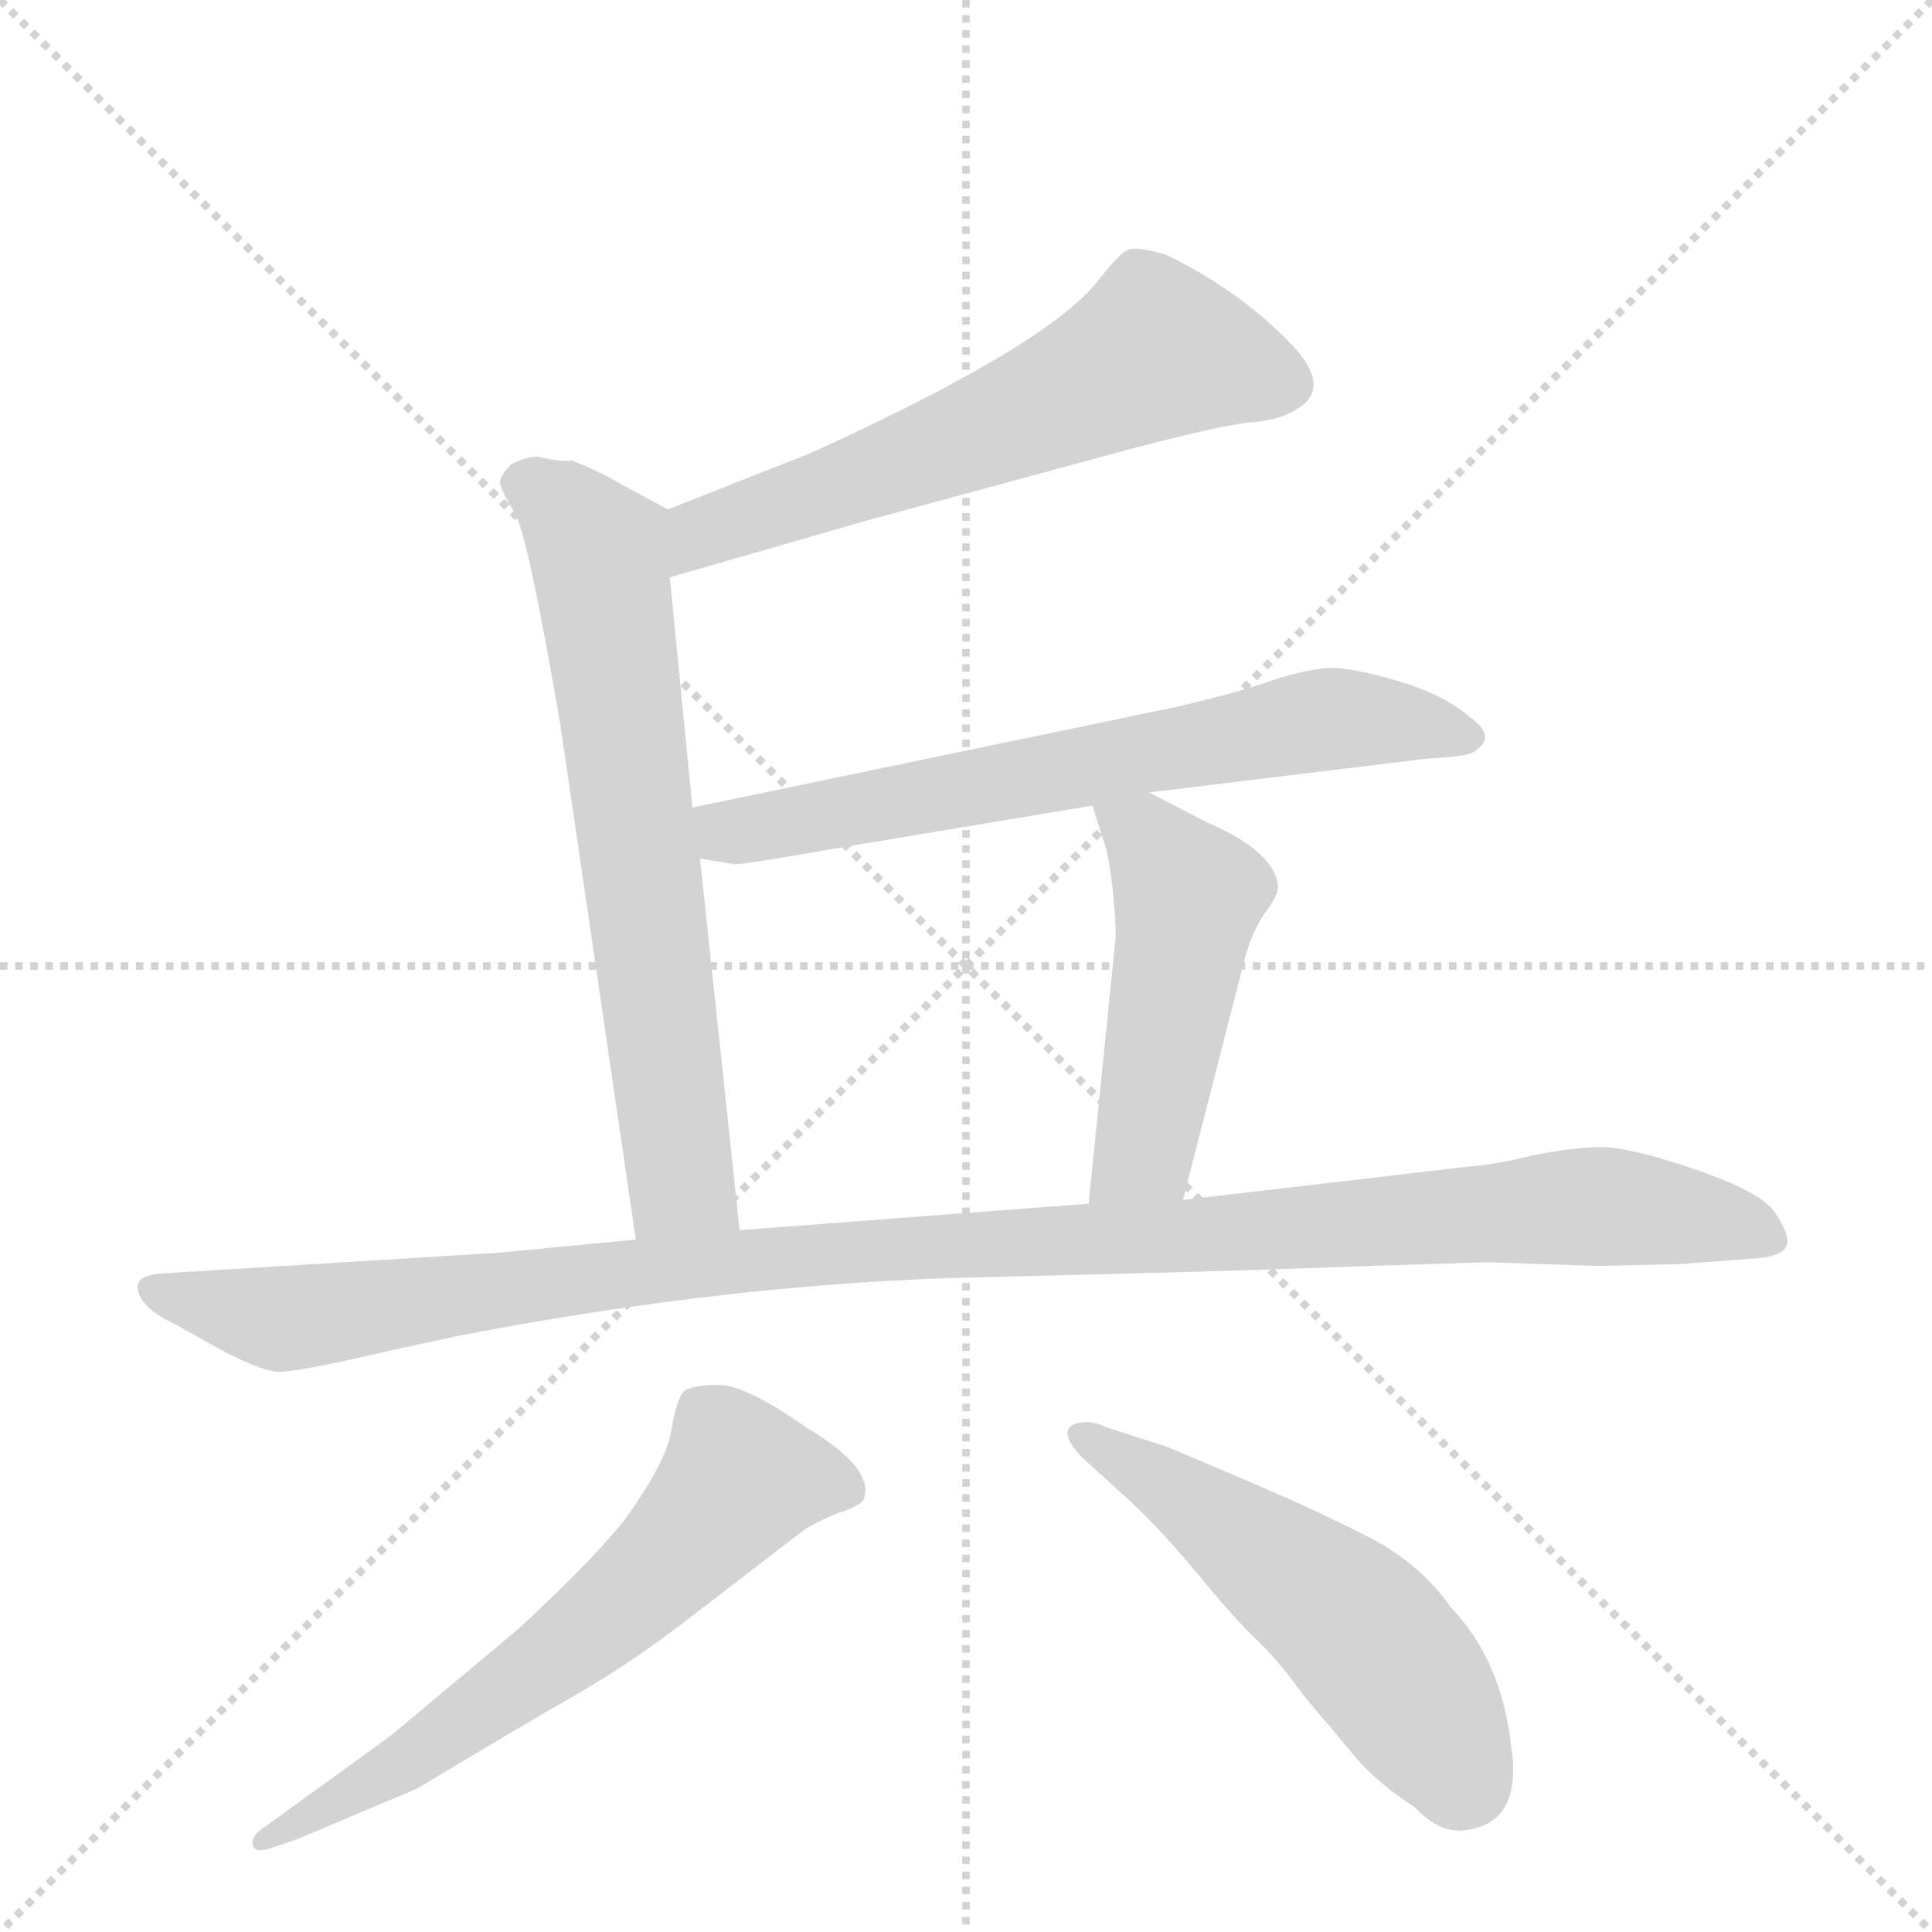 <svg version="1.1" viewBox="0 0 1024 1024" xmlns="http://www.w3.org/2000/svg">
  <g stroke="lightgray" stroke-dasharray="1,1" stroke-width="1" transform="scale(4, 4)">
    <line x1="0" y1="0" x2="256" y2="256"></line>
    <line x1="256" y1="0" x2="0" y2="256"></line>
    <line x1="128" y1="0" x2="128" y2="256"></line>
    <line x1="0" y1="128" x2="256" y2="128"></line>
  </g>
  <g transform="scale(1, -1) translate(0, -848)">
    <style type="text/css">
      
        @keyframes keyframes0 {
          from {
            stroke: blue;
            stroke-dashoffset: 606;
            stroke-width: 128;
          }
          66% {
            animation-timing-function: step-end;
            stroke: blue;
            stroke-dashoffset: 0;
            stroke-width: 128;
          }
          to {
            stroke: black;
            stroke-width: 1024;
          }
        }
        #make-me-a-hanzi-animation-0 {
          animation: keyframes0 0.743s both;
          animation-delay: 0s;
          animation-timing-function: linear;
        }
      
        @keyframes keyframes1 {
          from {
            stroke: blue;
            stroke-dashoffset: 678;
            stroke-width: 128;
          }
          69% {
            animation-timing-function: step-end;
            stroke: blue;
            stroke-dashoffset: 0;
            stroke-width: 128;
          }
          to {
            stroke: black;
            stroke-width: 1024;
          }
        }
        #make-me-a-hanzi-animation-1 {
          animation: keyframes1 0.802s both;
          animation-delay: 0.743s;
          animation-timing-function: linear;
        }
      
        @keyframes keyframes2 {
          from {
            stroke: blue;
            stroke-dashoffset: 666;
            stroke-width: 128;
          }
          68% {
            animation-timing-function: step-end;
            stroke: blue;
            stroke-dashoffset: 0;
            stroke-width: 128;
          }
          to {
            stroke: black;
            stroke-width: 1024;
          }
        }
        #make-me-a-hanzi-animation-2 {
          animation: keyframes2 0.792s both;
          animation-delay: 1.545s;
          animation-timing-function: linear;
        }
      
        @keyframes keyframes3 {
          from {
            stroke: blue;
            stroke-dashoffset: 487;
            stroke-width: 128;
          }
          61% {
            animation-timing-function: step-end;
            stroke: blue;
            stroke-dashoffset: 0;
            stroke-width: 128;
          }
          to {
            stroke: black;
            stroke-width: 1024;
          }
        }
        #make-me-a-hanzi-animation-3 {
          animation: keyframes3 0.646s both;
          animation-delay: 2.337s;
          animation-timing-function: linear;
        }
      
        @keyframes keyframes4 {
          from {
            stroke: blue;
            stroke-dashoffset: 1121;
            stroke-width: 128;
          }
          78% {
            animation-timing-function: step-end;
            stroke: blue;
            stroke-dashoffset: 0;
            stroke-width: 128;
          }
          to {
            stroke: black;
            stroke-width: 1024;
          }
        }
        #make-me-a-hanzi-animation-4 {
          animation: keyframes4 1.162s both;
          animation-delay: 2.983s;
          animation-timing-function: linear;
        }
      
        @keyframes keyframes5 {
          from {
            stroke: blue;
            stroke-dashoffset: 632;
            stroke-width: 128;
          }
          67% {
            animation-timing-function: step-end;
            stroke: blue;
            stroke-dashoffset: 0;
            stroke-width: 128;
          }
          to {
            stroke: black;
            stroke-width: 1024;
          }
        }
        #make-me-a-hanzi-animation-5 {
          animation: keyframes5 0.764s both;
          animation-delay: 4.146s;
          animation-timing-function: linear;
        }
      
        @keyframes keyframes6 {
          from {
            stroke: blue;
            stroke-dashoffset: 532;
            stroke-width: 128;
          }
          63% {
            animation-timing-function: step-end;
            stroke: blue;
            stroke-dashoffset: 0;
            stroke-width: 128;
          }
          to {
            stroke: black;
            stroke-width: 1024;
          }
        }
        #make-me-a-hanzi-animation-6 {
          animation: keyframes6 0.683s both;
          animation-delay: 4.91s;
          animation-timing-function: linear;
        }
      
    </style>
    
      <path d="M 355 542 L 459 572 L 599 610 Q 645 622 661 624 Q 678 625 687 631 Q 708 643 681 669 Q 655 695 618 713 Q 604 717 599 716 Q 594 715 581 698 Q 553 664 430 608 L 354 578 C 326 567 326 534 355 542 Z" fill="lightgray"></path>
    
      <path d="M 285 606 Q 279 606 271 602 Q 265 596 265 592 Q 266 587 273 576 Q 280 563 297 464 L 337 191 C 341 161 395 166 392 196 L 371 393 L 367 420 L 355 542 C 352 572 357 577 354 578 L 328 592 Q 318 598 303 604 Q 297 603 285 606 Z" fill="lightgray"></path>
    
      <path d="M 609 428 L 757 446 Q 781 447 783 451 Q 793 458 779 468 Q 765 480 741 487 Q 717 494 706 494 Q 696 494 676 488 Q 657 481 622 473 L 367 420 C 338 414 341 398 371 393 L 389 390 Q 390 389 441 398 L 579 421 L 609 428 Z" fill="lightgray"></path>
    
      <path d="M 627 212 L 659 337 Q 662 350 669 362 Q 677 373 677 376 Q 678 378 676 384 Q 670 399 640 412 L 609 428 C 582 442 571 448 579 421 L 585 402 Q 588 394 590 374 Q 592 353 591 348 L 577 210 C 574 180 620 183 627 212 Z" fill="lightgray"></path>
    
      <path d="M 337 191 L 264 184 L 85 173 Q 74 172 73 167 Q 72 156 93 146 L 120 131 Q 138 122 146 121 Q 155 120 206 132 L 243 140 Q 388 168 518 171 Q 648 174 726 177 L 788 179 L 846 177 L 890 178 L 930 181 Q 945 182 947 188 Q 949 193 941 205 Q 934 216 899 228 Q 864 240 849 240 Q 835 240 814 236 Q 794 231 781 230 L 627 212 L 577 210 L 392 196 L 337 191 Z" fill="lightgray"></path>
    
      <path d="M 142 -132 L 157 -127 L 221 -100 Q 276 -67 304 -51 Q 332 -35 361 -13 L 426 37 Q 432 41 444 46 Q 457 50 458 54 Q 463 70 428 91 Q 395 114 381 114 Q 368 114 363 111 Q 359 108 356 91 Q 354 74 330 41 Q 311 18 274 -16 L 207 -72 L 138 -122 Q 133 -126 134 -130 Q 135 -134 142 -132 Z" fill="lightgray"></path>
    
      <path d="M 573 76 L 595 56 Q 611 42 633 16 Q 655 -11 667 -22 Q 679 -34 689 -48 Q 700 -62 704 -66 L 719 -84 Q 730 -97 750 -110 Q 763 -124 777 -122 Q 807 -118 801 -78 Q 796 -32 769 -4 Q 753 19 726 33 Q 699 47 659 64 L 619 81 L 585 92 Q 577 96 569 93 Q 561 89 573 76 Z" fill="lightgray"></path>
    
    
      <clipPath id="make-me-a-hanzi-clip-0">
        <path d="M 355 542 L 459 572 L 599 610 Q 645 622 661 624 Q 678 625 687 631 Q 708 643 681 669 Q 655 695 618 713 Q 604 717 599 716 Q 594 715 581 698 Q 553 664 430 608 L 354 578 C 326 567 326 534 355 542 Z"></path>
      </clipPath>
      <path clip-path="url(#make-me-a-hanzi-clip-0)" d="M 681 645 L 613 662 L 501 611 L 380 569 L 361 548" fill="none" id="make-me-a-hanzi-animation-0" stroke-dasharray="478 956" stroke-linecap="round"></path>
    
      <clipPath id="make-me-a-hanzi-clip-1">
        <path d="M 285 606 Q 279 606 271 602 Q 265 596 265 592 Q 266 587 273 576 Q 280 563 297 464 L 337 191 C 341 161 395 166 392 196 L 371 393 L 367 420 L 355 542 C 352 572 357 577 354 578 L 328 592 Q 318 598 303 604 Q 297 603 285 606 Z"></path>
      </clipPath>
      <path clip-path="url(#make-me-a-hanzi-clip-1)" d="M 276 592 L 299 579 L 317 556 L 361 222 L 384 203" fill="none" id="make-me-a-hanzi-animation-1" stroke-dasharray="550 1100" stroke-linecap="round"></path>
    
      <clipPath id="make-me-a-hanzi-clip-2">
        <path d="M 609 428 L 757 446 Q 781 447 783 451 Q 793 458 779 468 Q 765 480 741 487 Q 717 494 706 494 Q 696 494 676 488 Q 657 481 622 473 L 367 420 C 338 414 341 398 371 393 L 389 390 Q 390 389 441 398 L 579 421 L 609 428 Z"></path>
      </clipPath>
      <path clip-path="url(#make-me-a-hanzi-clip-2)" d="M 376 414 L 385 407 L 427 412 L 708 467 L 778 459" fill="none" id="make-me-a-hanzi-animation-2" stroke-dasharray="538 1076" stroke-linecap="round"></path>
    
      <clipPath id="make-me-a-hanzi-clip-3">
        <path d="M 627 212 L 659 337 Q 662 350 669 362 Q 677 373 677 376 Q 678 378 676 384 Q 670 399 640 412 L 609 428 C 582 442 571 448 579 421 L 585 402 Q 588 394 590 374 Q 592 353 591 348 L 577 210 C 574 180 620 183 627 212 Z"></path>
      </clipPath>
      <path clip-path="url(#make-me-a-hanzi-clip-3)" d="M 588 418 L 605 407 L 630 373 L 606 237 L 583 217" fill="none" id="make-me-a-hanzi-animation-3" stroke-dasharray="359 718" stroke-linecap="round"></path>
    
      <clipPath id="make-me-a-hanzi-clip-4">
        <path d="M 337 191 L 264 184 L 85 173 Q 74 172 73 167 Q 72 156 93 146 L 120 131 Q 138 122 146 121 Q 155 120 206 132 L 243 140 Q 388 168 518 171 Q 648 174 726 177 L 788 179 L 846 177 L 890 178 L 930 181 Q 945 182 947 188 Q 949 193 941 205 Q 934 216 899 228 Q 864 240 849 240 Q 835 240 814 236 Q 794 231 781 230 L 627 212 L 577 210 L 392 196 L 337 191 Z"></path>
      </clipPath>
      <path clip-path="url(#make-me-a-hanzi-clip-4)" d="M 82 164 L 148 149 L 447 185 L 845 209 L 917 200 L 940 191" fill="none" id="make-me-a-hanzi-animation-4" stroke-dasharray="993 1986" stroke-linecap="round"></path>
    
      <clipPath id="make-me-a-hanzi-clip-5">
        <path d="M 142 -132 L 157 -127 L 221 -100 Q 276 -67 304 -51 Q 332 -35 361 -13 L 426 37 Q 432 41 444 46 Q 457 50 458 54 Q 463 70 428 91 Q 395 114 381 114 Q 368 114 363 111 Q 359 108 356 91 Q 354 74 330 41 Q 311 18 274 -16 L 207 -72 L 138 -122 Q 133 -126 134 -130 Q 135 -134 142 -132 Z"></path>
      </clipPath>
      <path clip-path="url(#make-me-a-hanzi-clip-5)" d="M 449 59 L 392 64 L 308 -20 L 221 -83 L 139 -127" fill="none" id="make-me-a-hanzi-animation-5" stroke-dasharray="504 1008" stroke-linecap="round"></path>
    
      <clipPath id="make-me-a-hanzi-clip-6">
        <path d="M 573 76 L 595 56 Q 611 42 633 16 Q 655 -11 667 -22 Q 679 -34 689 -48 Q 700 -62 704 -66 L 719 -84 Q 730 -97 750 -110 Q 763 -124 777 -122 Q 807 -118 801 -78 Q 796 -32 769 -4 Q 753 19 726 33 Q 699 47 659 64 L 619 81 L 585 92 Q 577 96 569 93 Q 561 89 573 76 Z"></path>
      </clipPath>
      <path clip-path="url(#make-me-a-hanzi-clip-6)" d="M 574 87 L 631 53 L 711 -7 L 744 -44 L 775 -96" fill="none" id="make-me-a-hanzi-animation-6" stroke-dasharray="404 808" stroke-linecap="round"></path>
    
  </g>
</svg>